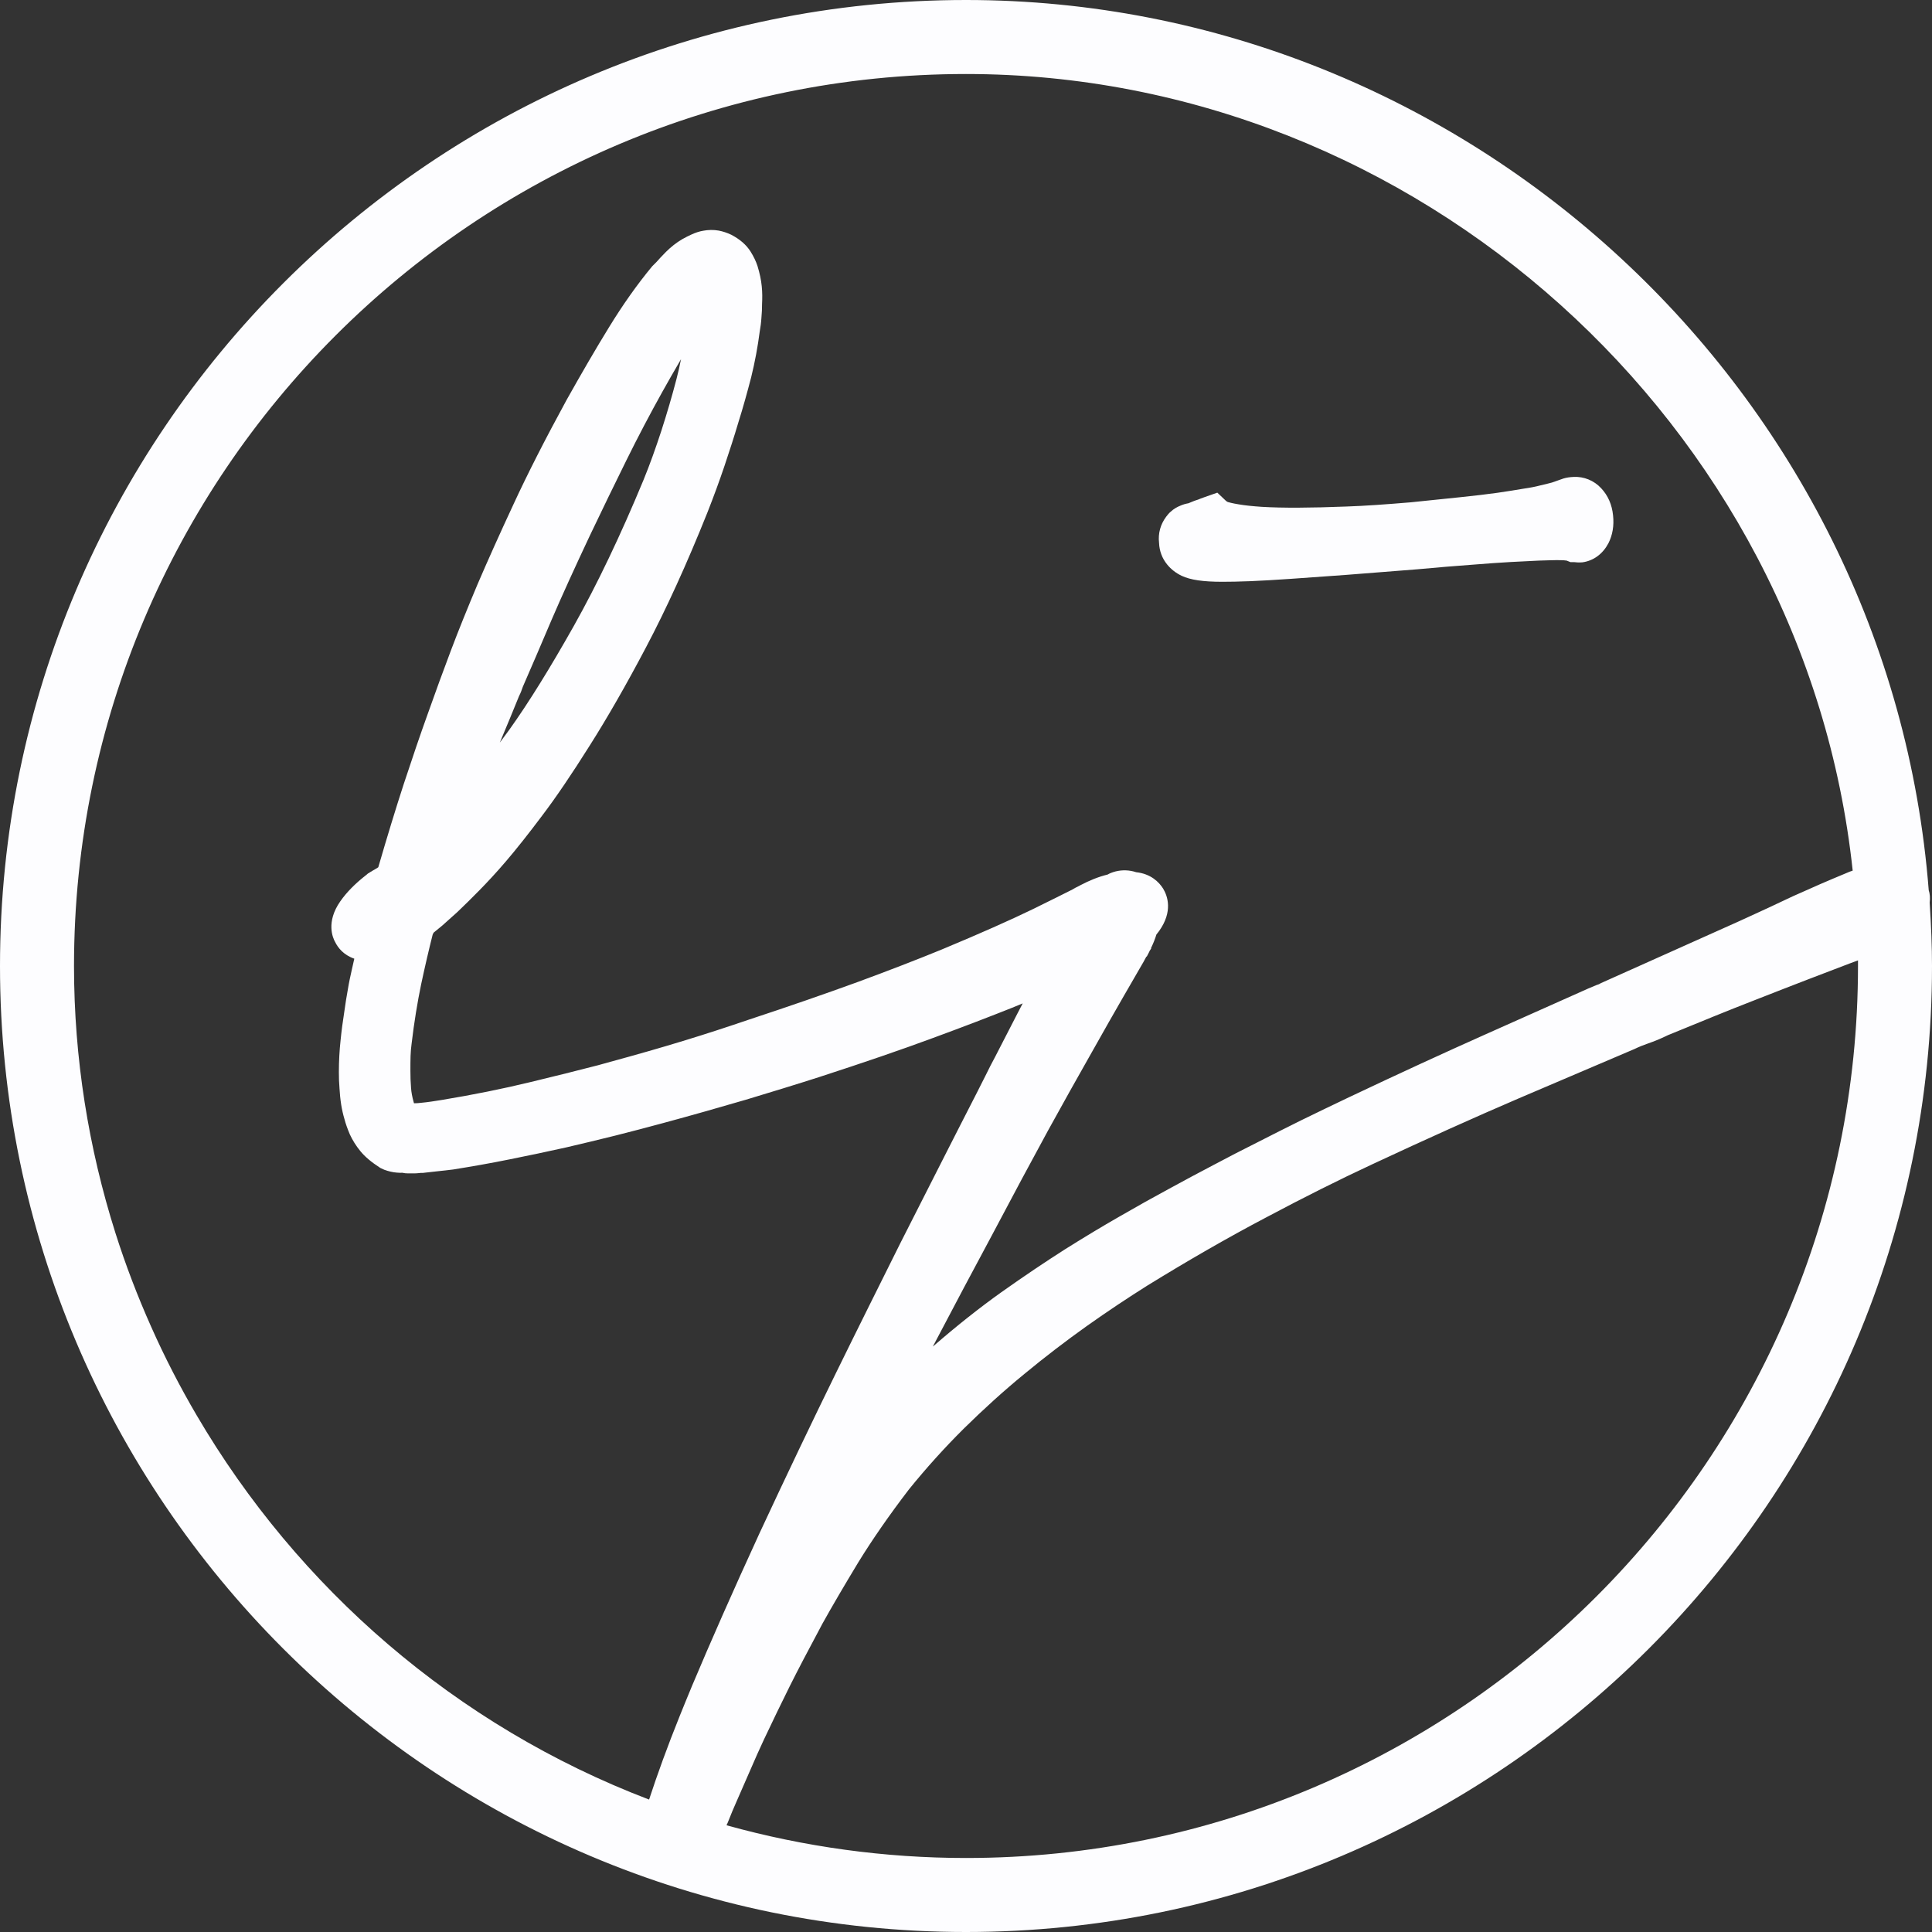 <?xml version="1.0" encoding="utf-8"?>
<!-- Generator: Adobe Illustrator 27.1.1, SVG Export Plug-In . SVG Version: 6.00 Build 0)  -->
<svg version="1.1" id="Lager_1" xmlns="http://www.w3.org/2000/svg" xmlns:xlink="http://www.w3.org/1999/xlink" x="0px" y="0px"
	 viewBox="0 0 124 124" style="enable-background:new 0 0 124 124;" xml:space="preserve">
<rect x="0" y="0" width="124" height="124" fill="#333333" stroke="none"/>
<style type="text/css">
	.st0{fill:#FDFDFF;}
</style>
<g id="XMLID_00000065769658633519960440000016442765907239582348_" class="st0">
	<g>
		<path d="M78.8,32.22c0.07,0.02,0.27,0.08,0.7,0.15c0.4,0.07,0.9,0.12,1.49,0.16c1.31,0.08,3.14,0.07,5.42-0.02
			c1.19-0.04,2.58-0.14,4.13-0.27c1.2-0.12,2.27-0.23,3.2-0.33c0.9-0.09,1.69-0.19,2.36-0.28c0.68-0.1,1.25-0.19,1.71-0.27
			c0.42-0.06,0.77-0.13,1.03-0.2c0.37-0.09,0.6-0.14,0.77-0.19c0.16-0.05,0.28-0.1,0.37-0.13c0.13-0.05,0.25-0.09,0.37-0.13
			c0.2-0.06,0.41-0.09,0.66-0.1c0.64-0.03,1.29,0.22,1.76,0.73c0.43,0.46,0.69,1.04,0.76,1.74c0.07,0.66-0.03,1.26-0.3,1.79
			c-0.36,0.68-0.95,1.12-1.66,1.22l-0.17,0.01c-0.07,0-0.18,0-0.35-0.02h-0.25l-0.25-0.1c-0.04-0.01-0.2-0.03-0.66-0.03
			c-0.28,0-0.66,0.02-1.12,0.03c-0.47,0.02-1.07,0.05-1.8,0.09c-0.71,0.04-1.57,0.1-2.55,0.18c-1,0.07-2.16,0.17-3.48,0.29
			c-1.73,0.14-3.25,0.26-4.58,0.36c-1.33,0.09-2.49,0.18-3.5,0.25s-1.88,0.12-2.59,0.15c-0.74,0.03-1.34,0.04-1.82,0.04
			c-1.24,0-2.04-0.12-2.6-0.38c-0.36-0.17-0.68-0.41-0.94-0.73c-0.32-0.39-0.5-0.87-0.52-1.39c-0.07-0.6,0.09-1.19,0.46-1.68
			c0.09-0.12,0.18-0.23,0.29-0.32c0.18-0.17,0.4-0.3,0.63-0.39c0.16-0.07,0.33-0.12,0.51-0.15c0.05-0.02,0.09-0.04,0.14-0.06
			c0.16-0.07,0.32-0.13,0.49-0.18c0.04-0.02,0.22-0.09,0.42-0.16l0.8-0.28l0.57,0.54C78.74,32.18,78.77,32.2,78.8,32.22z"/>
		<path d="M62,119.25c31.57,0,57.25-25.68,57.25-57.25c0-0.12,0-0.24,0-0.36c-0.16,0.06-0.34,0.13-0.54,0.2
			c-0.55,0.21-1.41,0.54-2.59,0.99c-0.96,0.37-2.2,0.85-3.7,1.44c-1.44,0.56-3.23,1.29-5.37,2.17l-0.19,0.09
			c-0.34,0.16-0.7,0.31-1.08,0.44c-0.29,0.1-0.59,0.22-0.88,0.36c-2.18,0.93-4.63,1.97-7.41,3.16c-2.75,1.18-5.91,2.6-9.38,4.22
			c-2.13,0.99-4.45,2.15-6.89,3.45c-2.45,1.29-5,2.76-7.58,4.35c-1.24,0.78-2.55,1.65-3.89,2.6c-1.32,0.94-2.67,1.97-4,3.07
			c-1.32,1.08-2.62,2.26-3.88,3.5c-1.24,1.23-2.43,2.55-3.53,3.91c-1.28,1.67-2.37,3.25-3.25,4.68c-0.89,1.47-1.67,2.8-2.31,3.95
			l-0.27,0.51c-0.67,1.25-1.28,2.41-1.82,3.49c-0.54,1.08-1.09,2.23-1.66,3.43c-0.29,0.62-0.57,1.25-0.85,1.9
			c-0.29,0.66-0.6,1.38-0.94,2.15c-0.16,0.36-0.32,0.74-0.48,1.15c-0.04,0.1-0.08,0.2-0.13,0.3C51.63,118.54,56.79,119.25,62,119.25
			z M12.63,90.85c6.48,11.05,16.6,19.91,29.03,24.65c0.53-1.62,1.18-3.41,1.96-5.35c0.26-0.64,0.53-1.31,0.81-1.98
			c1.17-2.78,2.62-6.07,4.32-9.77c1.74-3.74,3.39-7.19,4.88-10.23c1.5-3.06,2.89-5.84,4.15-8.37l2.67-5.26
			c0.82-1.61,1.56-3.07,2.24-4.39l0.55-1.09c0.23-0.47,0.43-0.86,0.63-1.23l1.42-2.76l0.35-0.67c-0.22,0.09-0.45,0.18-0.68,0.28
			c-1.38,0.55-3.09,1.21-5.08,1.94c-1.97,0.73-4.44,1.58-7.34,2.52c-1.4,0.45-2.97,0.93-4.66,1.44c-1.71,0.5-3.5,1.01-5.39,1.52
			c-0.96,0.26-1.95,0.52-2.98,0.78c-1.03,0.26-2.1,0.51-3.2,0.77c-1.16,0.26-2.36,0.51-3.6,0.76c-1.23,0.25-2.44,0.46-3.62,0.65
			c-0.34,0.04-0.65,0.08-0.97,0.11c-0.29,0.03-0.56,0.06-0.81,0.09l-0.17,0.02c-0.06,0-0.1,0-0.14,0c-0.18,0.02-0.3,0.03-0.39,0.03
			h-0.42c-0.12,0-0.24-0.01-0.37-0.04c-0.08,0.01-0.22,0-0.36-0.01c-0.25-0.02-0.51-0.08-0.79-0.18l-0.26-0.12
			c-0.59-0.38-1-0.73-1.29-1.09c-0.27-0.33-0.5-0.7-0.67-1.07c-0.15-0.36-0.26-0.66-0.34-0.97c-0.09-0.3-0.16-0.61-0.21-0.92
			c-0.06-0.38-0.09-0.72-0.11-1.06c-0.03-0.33-0.04-0.68-0.04-1.05c0-0.71,0.04-1.4,0.11-2.04c0.06-0.61,0.14-1.2,0.23-1.77
			c0.08-0.58,0.16-1.08,0.24-1.51c0.07-0.43,0.16-0.84,0.25-1.24c0.05-0.24,0.11-0.47,0.16-0.71c-0.69-0.24-1.05-0.7-1.23-1.07
			c-0.15-0.26-0.6-1.28,0.33-2.61c0.41-0.59,0.97-1.15,1.65-1.68c0.03-0.03,0.07-0.06,0.11-0.09v-0.01l0.08-0.04
			c0.05-0.04,0.1-0.07,0.16-0.1l0.06-0.04c0.09-0.05,0.18-0.1,0.26-0.15c0.03-0.02,0.07-0.04,0.12-0.08c0.58-2,1.13-3.79,1.63-5.33
			c0.55-1.67,1.07-3.2,1.55-4.53c0.49-1.38,0.98-2.73,1.48-4.05c0.49-1.3,1.07-2.73,1.71-4.25c0.64-1.49,1.41-3.21,2.3-5.12
			c0.89-1.93,2.04-4.19,3.42-6.72c0.96-1.71,1.87-3.28,2.72-4.66c0.87-1.42,1.8-2.74,2.77-3.91l0.27-0.27
			c0.14-0.16,0.37-0.41,0.61-0.65c0.31-0.31,0.66-0.59,1.05-0.82c0.23-0.13,0.4-0.21,0.57-0.29c0.26-0.12,0.52-0.21,0.77-0.25
			c0.31-0.06,0.67-0.07,1-0.01c0.26,0.05,0.54,0.14,0.81,0.27c0.57,0.3,0.96,0.65,1.23,1.07c0.2,0.32,0.35,0.63,0.45,0.94
			c0.14,0.46,0.23,0.88,0.27,1.29c0.04,0.38,0.04,0.77,0.02,1.14c0,0.26-0.01,0.58-0.04,0.88c-0.02,0.32-0.06,0.61-0.11,0.89
			c-0.12,0.94-0.31,1.97-0.55,2.94c-0.25,0.96-0.52,1.94-0.82,2.89c-0.27,0.91-0.57,1.84-0.89,2.79c-0.32,0.95-0.69,1.96-1.1,3
			c-1.32,3.3-2.65,6.21-3.94,8.65c-1.28,2.43-2.5,4.55-3.61,6.3c-1.15,1.83-2.18,3.35-3.07,4.52c-0.87,1.16-1.64,2.13-2.29,2.89
			c-0.63,0.74-1.22,1.37-1.73,1.89c-0.51,0.52-0.98,0.98-1.41,1.39c-0.36,0.32-0.68,0.61-0.96,0.86c-0.18,0.15-0.37,0.31-0.56,0.46
			c-0.02,0.04-0.04,0.08-0.06,0.12c-0.24,0.95-0.49,2.02-0.74,3.19c-0.24,1.16-0.45,2.44-0.61,3.79c-0.04,0.28-0.06,0.54-0.07,0.82
			c-0.01,0.32-0.01,0.63-0.01,0.93c0,0.38,0.01,0.74,0.04,1.1c0.02,0.31,0.08,0.6,0.16,0.89c0.01,0.04,0.02,0.07,0.03,0.11
			c0.15,0,0.3-0.01,0.46-0.03c0.44-0.04,0.87-0.11,1.31-0.18c2-0.33,3.94-0.72,5.75-1.16c1.54-0.37,2.97-0.73,4.29-1.07l0.79-0.22
			c1.66-0.45,3.23-0.9,4.67-1.34c1.48-0.45,2.88-0.91,4.17-1.35c2.64-0.87,5-1.69,7.03-2.43c2.01-0.74,3.82-1.44,5.38-2.08
			c2.5-1.04,4.45-1.91,5.81-2.57c1.16-0.57,2.03-1,2.6-1.29l0.19-0.11c0.09-0.05,0.17-0.09,0.26-0.13l0.05-0.03
			c0.59-0.31,1.18-0.55,1.76-0.69c0.13-0.08,0.32-0.15,0.51-0.2c0.44-0.11,0.9-0.09,1.32,0.05c0.93,0.1,1.46,0.62,1.73,1.05
			c0.29,0.48,0.64,1.47-0.26,2.73c-0.06,0.08-0.11,0.15-0.17,0.22c-0.09,0.3-0.21,0.59-0.35,0.88l0.02,0.01l-0.1,0.15
			c-0.01,0.02-0.02,0.05-0.03,0.07L73.6,61.4l-0.02-0.01c-0.13,0.25-0.25,0.46-0.34,0.61c-0.21,0.37-0.59,1.02-1.11,1.92
			c-0.51,0.88-1.26,2.2-2.25,3.96c-0.74,1.3-1.61,2.86-2.62,4.69c-1.04,1.91-2.25,4.16-3.59,6.7c-1.14,2.12-2.4,4.49-3.78,7.12
			c0,0.01-0.01,0.02-0.01,0.03c1.53-1.33,3.01-2.5,4.4-3.49c1.44-1.02,2.81-1.94,4.08-2.75c1.29-0.81,2.49-1.53,3.56-2.14
			c1.09-0.63,2.13-1.21,3.13-1.75c0.97-0.53,1.92-1.04,2.84-1.52c0.92-0.49,1.85-0.97,2.79-1.44c0.93-0.48,1.88-0.95,2.84-1.43
			c0.97-0.47,1.99-0.97,3.07-1.48c3.25-1.54,6.17-2.88,8.68-4l6.68-2.98c0.19-0.08,0.38-0.16,0.55-0.23
			c0.09-0.02,0.17-0.06,0.25-0.11l8.84-3.96c0.73-0.33,1.39-0.64,1.98-0.91l1.51-0.71c0.68-0.3,1.26-0.56,1.76-0.78
			c0.5-0.22,1.06-0.45,1.68-0.71c0.13-0.06,0.26-0.11,0.39-0.15C115.84,27.18,90.9,4.75,62,4.75C30.43,4.75,4.75,30.43,4.75,62
			c0,5.91,0.93,11.68,2.66,17.14c0.65,2.05,1.42,4.06,2.29,6.01C10.57,87.11,11.55,89.01,12.63,90.85z M123.85,57.93
			c0.1,1.54,0.15,2.83,0.15,4.07c0,34.18-27.81,62-62,62S0,96.18,0,62C0,27.81,27.81,0,62,0c32.15,0,59.29,25.1,61.79,57.14
			C123.86,57.34,123.89,57.63,123.85,57.93z M43.71,23.05c-0.02,0.03-0.03,0.06-0.05,0.09c-0.39,0.67-0.78,1.34-1.15,2.01
			c-0.78,1.4-1.56,2.88-2.31,4.4c-0.76,1.53-1.53,3.13-2.33,4.8c-0.97,2.06-1.81,3.9-2.48,5.46c-0.67,1.58-1.28,3-1.83,4.26
			c-0.08,0.24-0.15,0.42-0.24,0.59c-0.39,0.97-0.82,2-1.24,3c0.2-0.27,0.41-0.55,0.62-0.84c1.23-1.72,2.61-3.95,4.12-6.63
			c1.5-2.67,3.01-5.83,4.48-9.38c0.41-1,0.79-2.07,1.15-3.17c0.36-1.12,0.69-2.24,0.97-3.32C43.53,23.91,43.62,23.49,43.71,23.05z"
			/>
	</g>
	<g>
	</g>
</g>
</svg>

